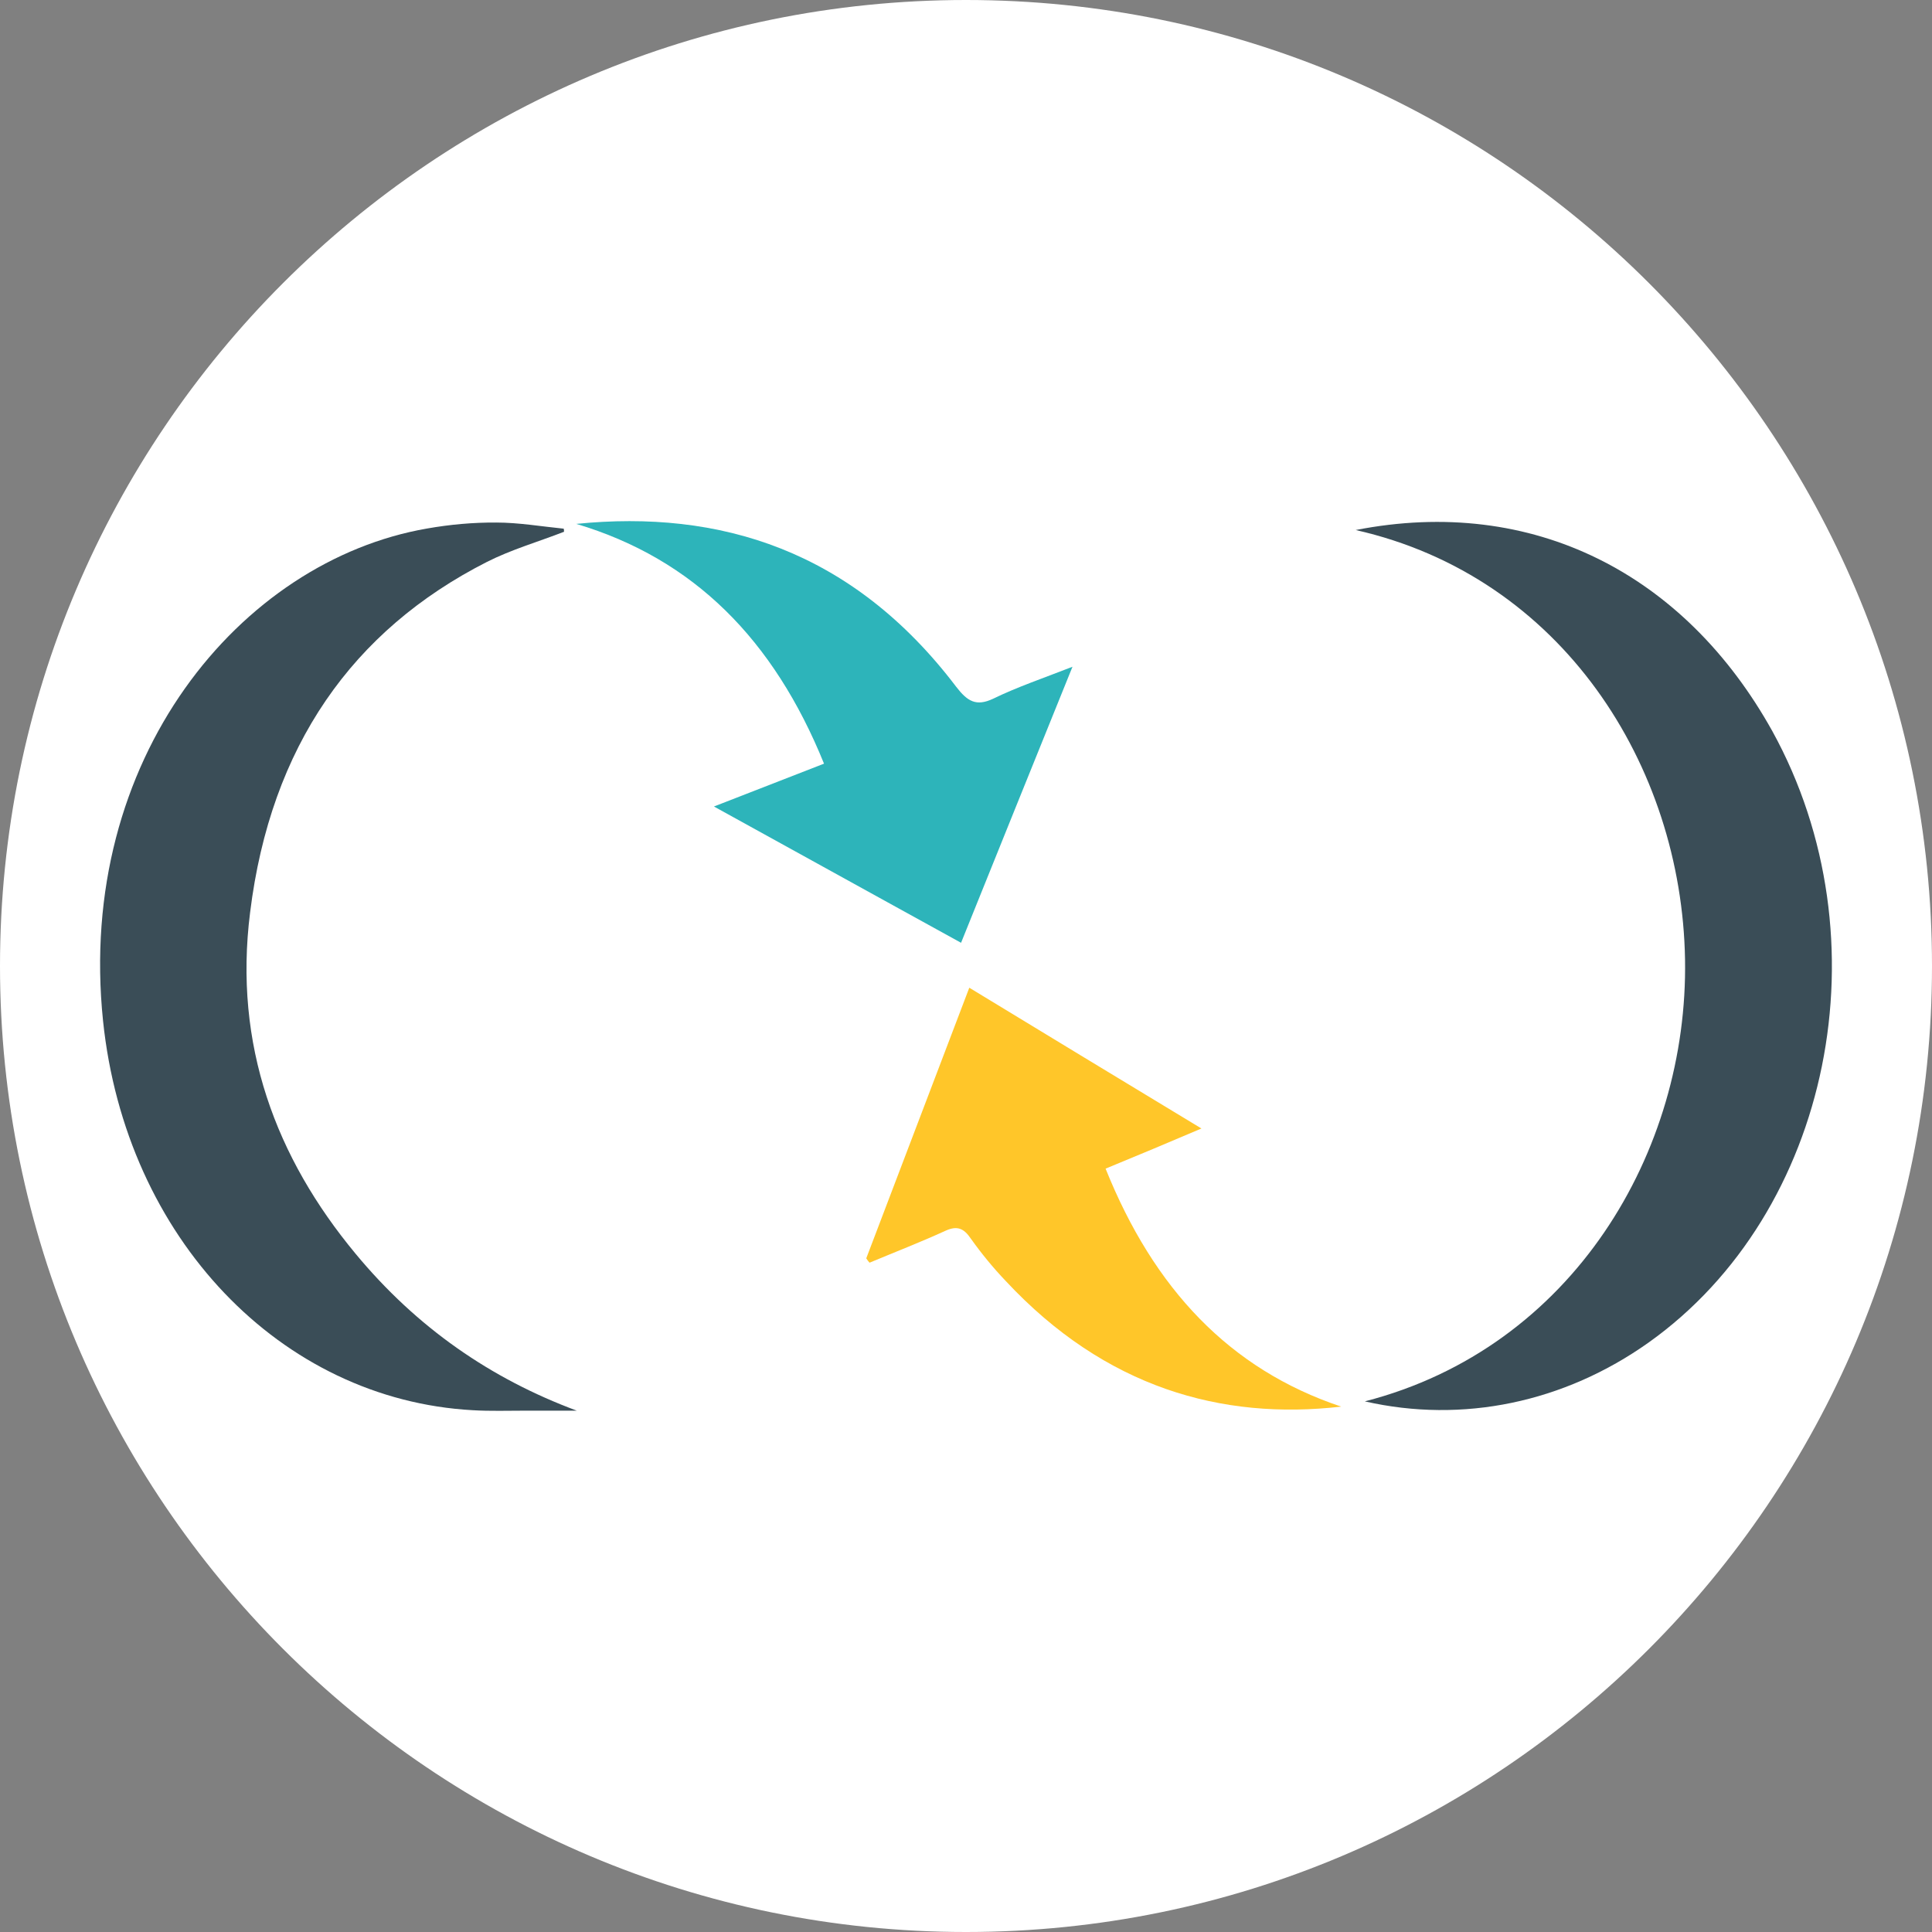 <?xml version="1.0" encoding="UTF-8" standalone="no"?>
<!DOCTYPE svg PUBLIC "-//W3C//DTD SVG 1.1//EN" "http://www.w3.org/Graphics/SVG/1.1/DTD/svg11.dtd">
<svg version="1.1" xmlns="http://www.w3.org/2000/svg" xmlns:xlink="http://www.w3.org/1999/xlink" preserveAspectRatio="xMidYMid meet" viewBox="0 0 129 129" width="128" height="128"><rect x="0" y="0" width="129" height="129" fill="#808080" stroke="none"/><defs><path d="M129 64.5C129 100.1 100.1 129 64.5 129C28.9 129 0 100.1 0 64.5C0 28.9 28.9 0 64.5 0C100.1 0 129 28.9 129 64.5Z" id="m1VcTltTC3"></path><path d="M47.67 53.85C50.21 52.86 52.54 51.96 55.02 50.99C51.67 42.72 46.33 37.32 38.48 34.98C48.03 34.02 56.9 36.71 63.84 45.85C64.6 46.84 65.18 47.18 66.3 46.66C67.92 45.87 69.64 45.29 71.61 44.52C69.06 50.82 66.64 56.82 64.17 62.95C63.07 62.35 57.57 59.31 47.67 53.85" id="e27Ji6gR6b"></path><path d="M91.13 93.57C105.03 89.99 112.73 76.89 112.51 64.06C112.29 51.11 104.29 38.5 90.52 35.39C102.36 33.07 112.5 38.32 118.34 48.82C125.98 62.69 122.28 80.96 110.08 89.64C104.43 93.65 97.66 95.06 91.13 93.57" id="c3R4Y9IoXV"></path><path d="M57.84 84.02C60.12 78.03 62.39 72.07 64.72 65.95C69.88 69.09 74.93 72.15 80.22 75.35C77.94 76.32 75.94 77.16 73.82 78.03C77.04 86.05 82.1 91.43 89.55 93.92C81.57 94.84 73.79 92.65 67.16 85.54C66.32 84.66 65.54 83.71 64.82 82.7C64.35 82 63.9 81.84 63.17 82.16C61.49 82.93 59.76 83.6 58.06 84.31C57.98 84.22 57.9 84.12 57.84 84.02" id="cuQ4fTQ6Y"></path><path d="M37.65 35.51C35.93 36.18 34.15 36.69 32.51 37.52C23.54 42.08 18.07 49.83 16.7 60.92C15.58 69.78 18.43 77.31 23.74 83.71C27.84 88.66 32.78 92.06 38.51 94.19C38.17 94.19 35.44 94.19 35.1 94.19C33.92 94.19 32.73 94.23 31.56 94.16C18.76 93.45 8.39 82.68 6.88 68.16C5.07 50.66 16.05 37.45 28.51 35.29C30.04 35.02 31.59 34.88 33.14 34.89C34.63 34.89 36.14 35.15 37.64 35.3C37.66 35.37 37.66 35.44 37.66 35.51" id="biimnA05t"></path></defs><g><g><g><use xlink:href="#m1VcTltTC3" opacity="1" fill="#ffffff" fill-opacity="1"></use></g><g><use xlink:href="#e27Ji6gR6b" opacity="1" fill="#2db4ba" fill-opacity="1"></use><g><use xlink:href="#e27Ji6gR6b" opacity="1" fill-opacity="0" stroke="#000000" stroke-width="1" stroke-opacity="0"></use></g></g><g><use xlink:href="#c3R4Y9IoXV" opacity="1" fill="#3a4d57" fill-opacity="1"></use><g><use xlink:href="#c3R4Y9IoXV" opacity="1" fill-opacity="0" stroke="#000000" stroke-width="1" stroke-opacity="0"></use></g></g><g><use xlink:href="#cuQ4fTQ6Y" opacity="1" fill="#ffc629" fill-opacity="1"></use><g><use xlink:href="#cuQ4fTQ6Y" opacity="1" fill-opacity="0" stroke="#000000" stroke-width="1" stroke-opacity="0"></use></g></g><g><use xlink:href="#biimnA05t" opacity="1" fill="#3a4d57" fill-opacity="1"></use><g><use xlink:href="#biimnA05t" opacity="1" fill-opacity="0" stroke="#000000" stroke-width="1" stroke-opacity="0"></use></g></g></g></g></svg>